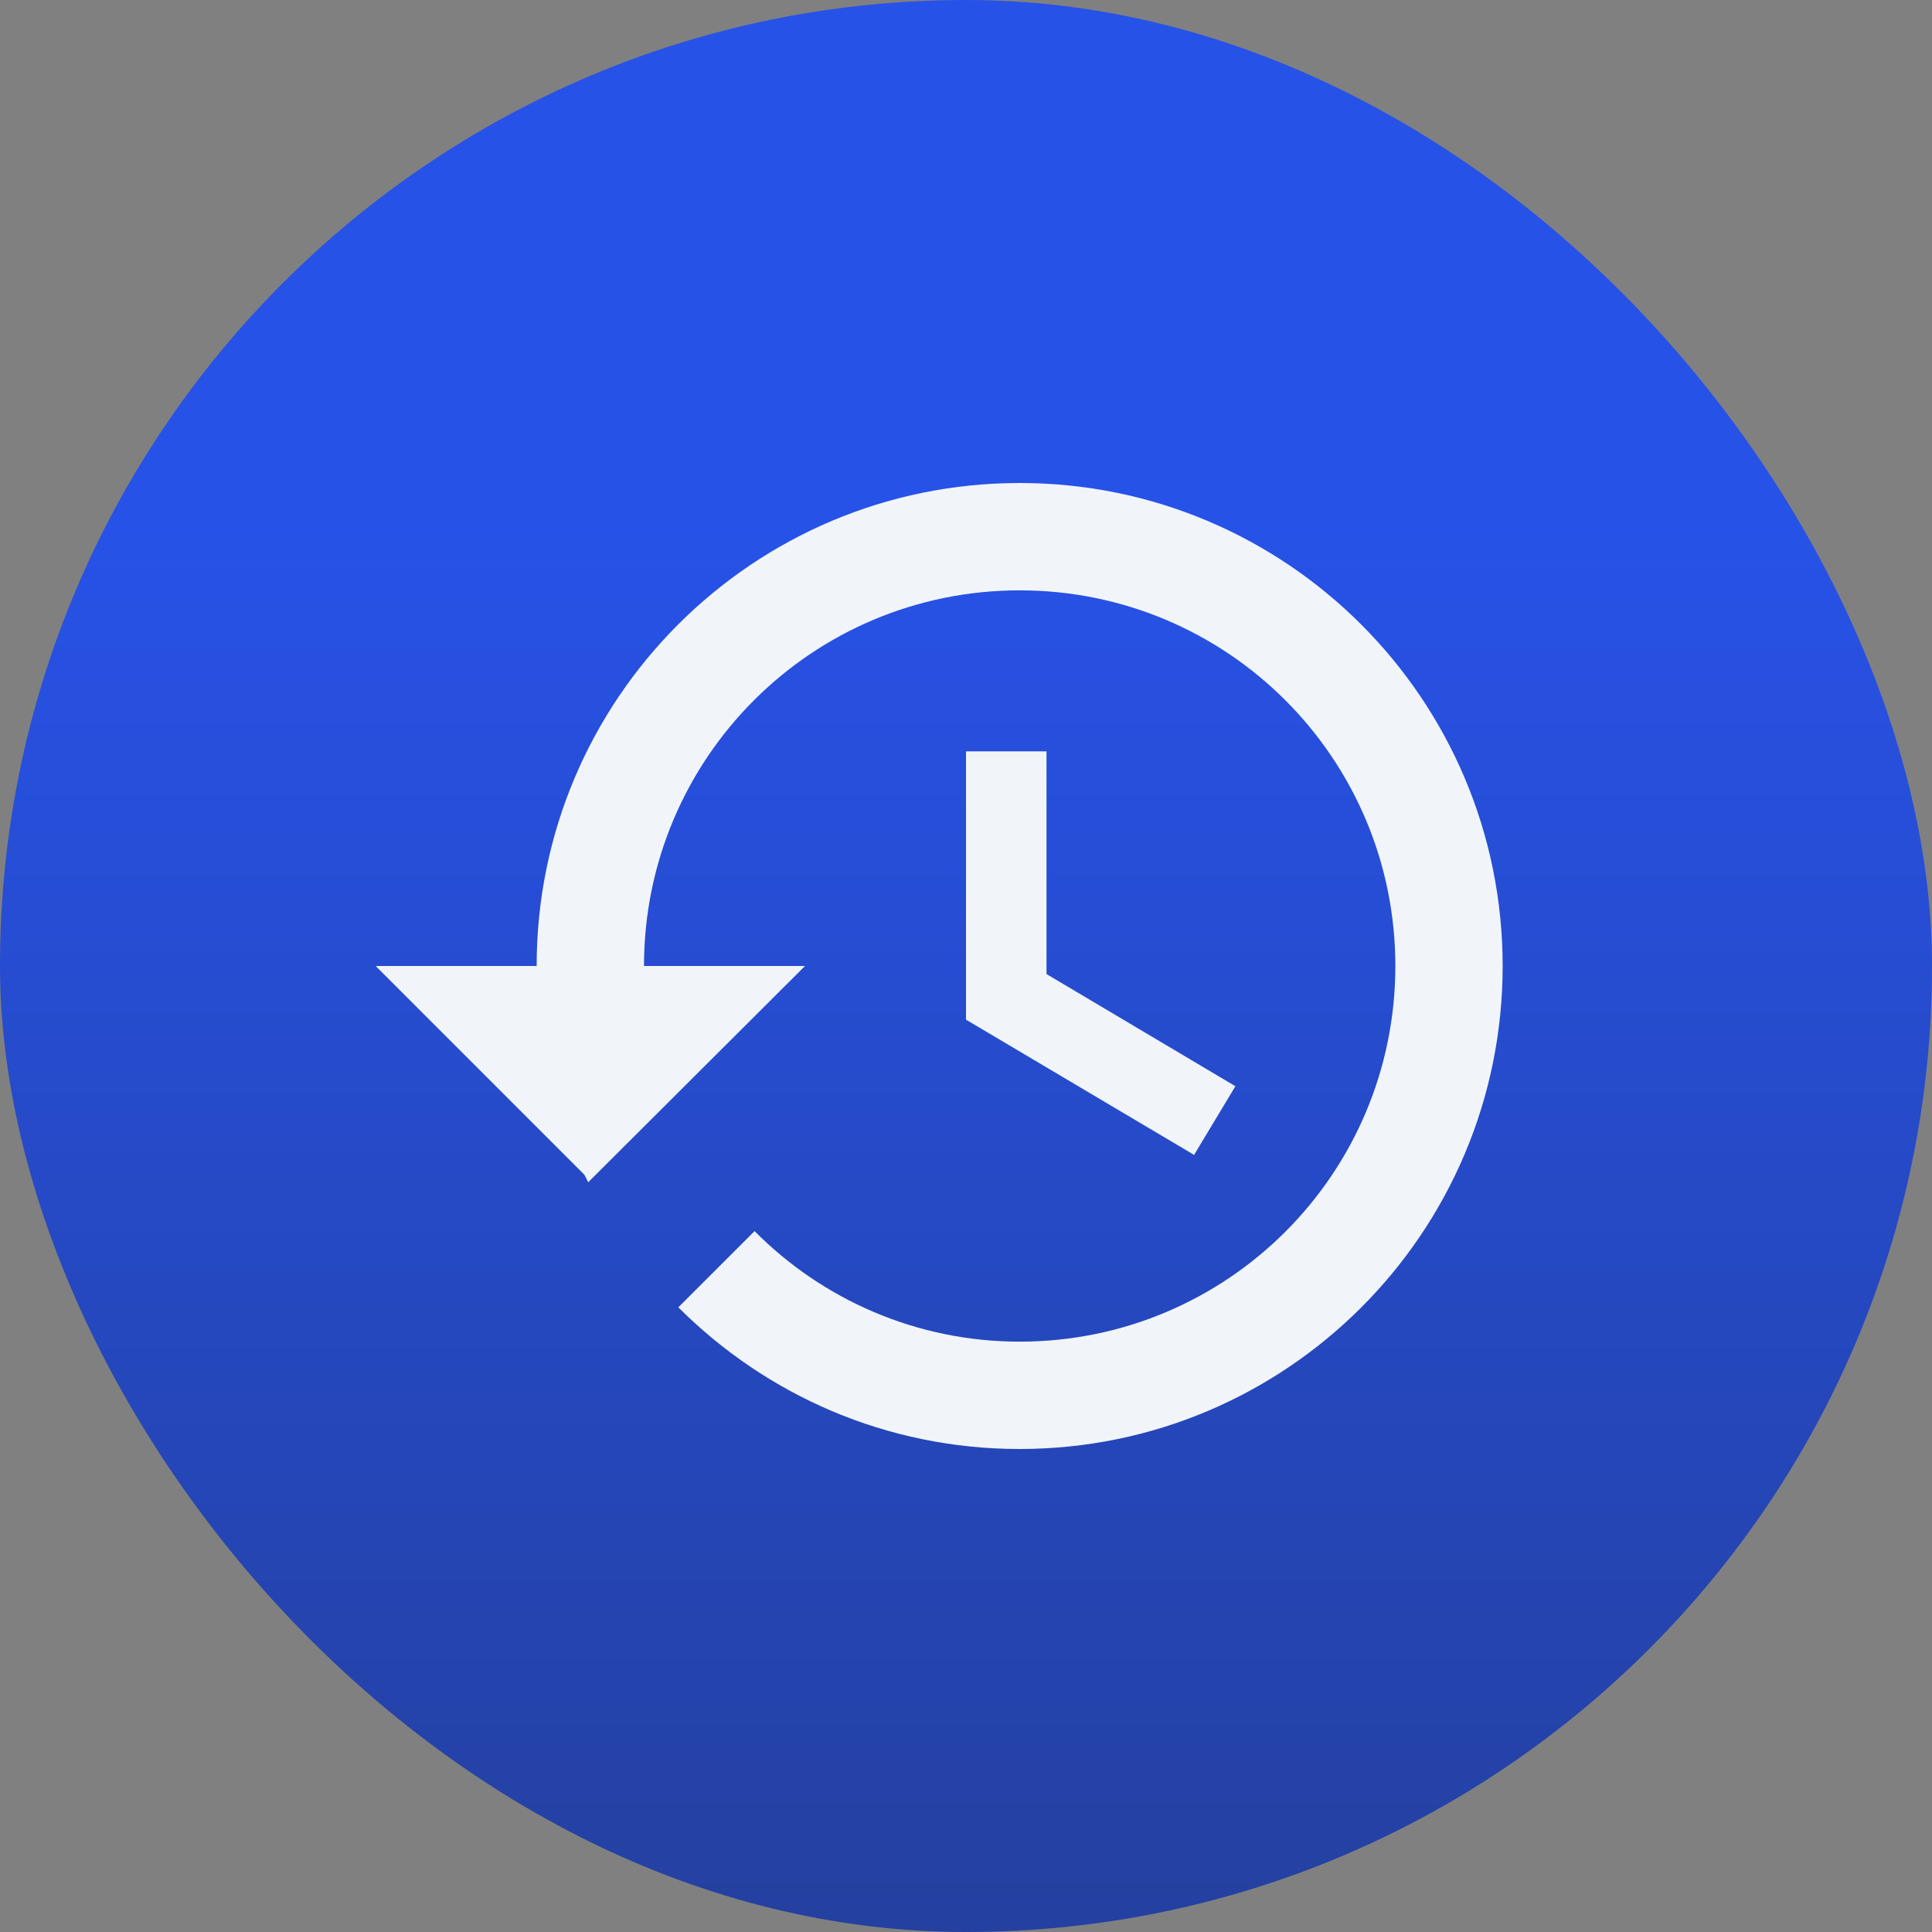 <svg width="48" height="48" viewBox="0 0 48 48" fill="none" xmlns="http://www.w3.org/2000/svg">
<rect x="0" y="0" width="48" height="48" fill="#808080" stroke="none"/>
<rect width="48" height="48" rx="24" fill="url(#paint0_linear_321_1334)"/>
<g clip-path="url(#clip0_321_1334)">
<path d="M25.333 12C18.707 12 13.333 17.373 13.333 24H9.333L14.52 29.187L14.613 29.373L20 24H16C16 18.84 20.173 14.667 25.333 14.667C30.493 14.667 34.667 18.84 34.667 24C34.667 29.16 30.493 33.333 25.333 33.333C22.76 33.333 20.427 32.28 18.747 30.587L16.853 32.48C19.027 34.653 22.013 36 25.333 36C31.96 36 37.333 30.627 37.333 24C37.333 17.373 31.96 12 25.333 12ZM24 18.667V25.333L29.667 28.693L30.693 26.987L26 24.2V18.667H24Z" fill="#F1F5F9"/>
</g>
<defs>
<linearGradient id="paint0_linear_321_1334" x1="24" y1="0" x2="24" y2="48" gradientUnits="userSpaceOnUse">
<stop offset="0.274" stop-color="#2752E7"/>
<stop offset="1" stop-color="#2440A0"/>
</linearGradient>
<clipPath id="clip0_321_1334">
<rect width="32" height="32" fill="white" transform="translate(8 8)"/>
</clipPath>
</defs>
</svg>
